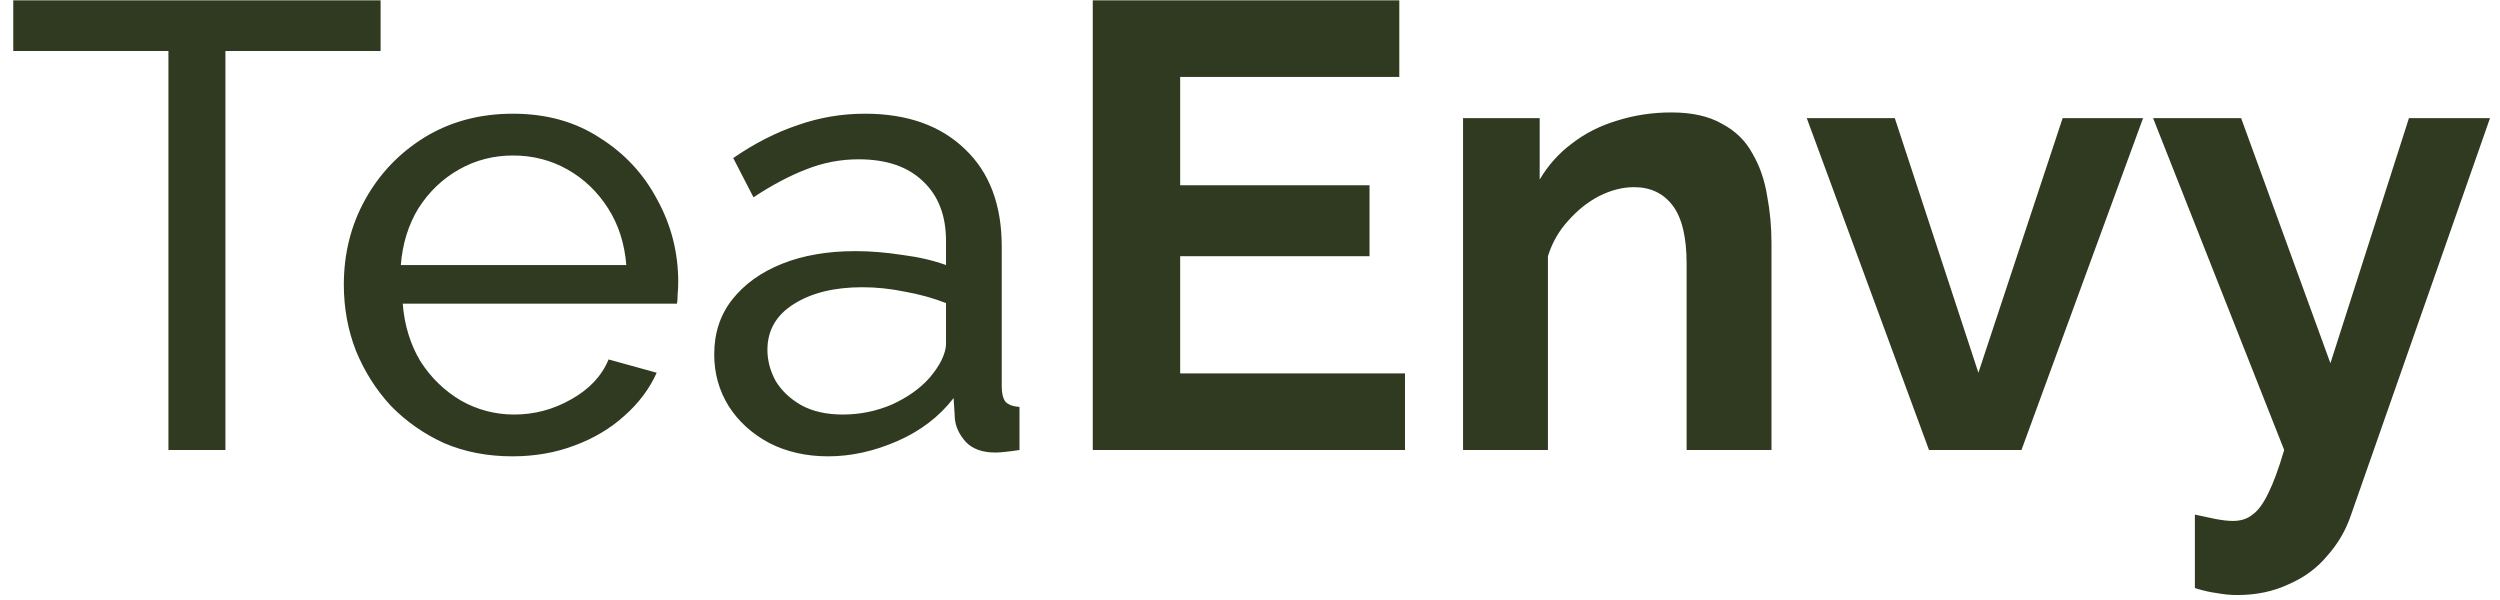 <svg width="150" height="36" viewBox="0 0 150 36" fill="none" xmlns="http://www.w3.org/2000/svg">
<path opacity="0.9" d="M22.836 3.06H13.526V27H10.106V3.06H0.796V0.02H22.836V3.06ZM30.738 27.38C29.243 27.38 27.875 27.114 26.634 26.582C25.418 26.025 24.354 25.277 23.442 24.34C22.555 23.377 21.858 22.275 21.352 21.034C20.87 19.793 20.63 18.475 20.63 17.082C20.63 15.207 21.06 13.497 21.922 11.952C22.783 10.407 23.974 9.165 25.494 8.228C27.039 7.291 28.8 6.822 30.776 6.822C32.777 6.822 34.512 7.303 35.982 8.266C37.476 9.203 38.629 10.445 39.44 11.99C40.276 13.51 40.694 15.157 40.694 16.93C40.694 17.183 40.681 17.437 40.656 17.69C40.656 17.918 40.643 18.095 40.618 18.222H24.164C24.265 19.514 24.62 20.667 25.228 21.68C25.861 22.668 26.672 23.453 27.66 24.036C28.648 24.593 29.712 24.872 30.852 24.872C32.068 24.872 33.208 24.568 34.272 23.96C35.361 23.352 36.108 22.554 36.514 21.566L39.402 22.364C38.971 23.327 38.325 24.188 37.464 24.948C36.628 25.708 35.627 26.303 34.462 26.734C33.322 27.165 32.08 27.38 30.738 27.38ZM24.05 15.904H37.578C37.476 14.612 37.109 13.472 36.476 12.484C35.842 11.496 35.032 10.723 34.044 10.166C33.056 9.609 31.966 9.33 30.776 9.33C29.61 9.33 28.534 9.609 27.546 10.166C26.558 10.723 25.747 11.496 25.114 12.484C24.506 13.472 24.151 14.612 24.05 15.904ZM42.853 21.262C42.853 19.995 43.208 18.906 43.917 17.994C44.652 17.057 45.652 16.335 46.919 15.828C48.186 15.321 49.655 15.068 51.327 15.068C52.214 15.068 53.151 15.144 54.139 15.296C55.127 15.423 56.001 15.625 56.761 15.904V14.46C56.761 12.94 56.305 11.749 55.393 10.888C54.481 10.001 53.189 9.558 51.517 9.558C50.428 9.558 49.376 9.761 48.363 10.166C47.375 10.546 46.324 11.103 45.209 11.838L43.993 9.482C45.285 8.595 46.577 7.937 47.869 7.506C49.161 7.05 50.504 6.822 51.897 6.822C54.43 6.822 56.432 7.531 57.901 8.95C59.37 10.343 60.105 12.294 60.105 14.802V23.2C60.105 23.605 60.181 23.909 60.333 24.112C60.51 24.289 60.789 24.391 61.169 24.416V27C60.84 27.051 60.548 27.089 60.295 27.114C60.067 27.139 59.877 27.152 59.725 27.152C58.94 27.152 58.344 26.937 57.939 26.506C57.559 26.075 57.344 25.619 57.293 25.138L57.217 23.884C56.356 24.999 55.228 25.86 53.835 26.468C52.442 27.076 51.061 27.38 49.693 27.38C48.376 27.38 47.198 27.114 46.159 26.582C45.12 26.025 44.31 25.29 43.727 24.378C43.144 23.441 42.853 22.402 42.853 21.262ZM55.773 22.668C56.077 22.313 56.318 21.959 56.495 21.604C56.672 21.224 56.761 20.907 56.761 20.654V18.184C55.976 17.88 55.152 17.652 54.291 17.5C53.43 17.323 52.581 17.234 51.745 17.234C50.048 17.234 48.667 17.576 47.603 18.26C46.564 18.919 46.045 19.831 46.045 20.996C46.045 21.629 46.21 22.25 46.539 22.858C46.894 23.441 47.4 23.922 48.059 24.302C48.743 24.682 49.579 24.872 50.567 24.872C51.606 24.872 52.594 24.669 53.531 24.264C54.468 23.833 55.216 23.301 55.773 22.668ZM84.3 22.402V27H65.566V0.02H83.958V4.618H70.81V11.116H82.172V15.372H70.81V22.402H84.3ZM106.289 27H101.197V15.828C101.197 14.232 100.918 13.067 100.361 12.332C99.803 11.597 99.031 11.23 98.043 11.23C97.359 11.23 96.662 11.407 95.953 11.762C95.269 12.117 94.648 12.611 94.091 13.244C93.534 13.852 93.128 14.561 92.875 15.372V27H87.783V7.088H92.381V10.774C92.888 9.913 93.534 9.191 94.319 8.608C95.104 8 96.004 7.544 97.017 7.24C98.055 6.911 99.145 6.746 100.285 6.746C101.526 6.746 102.54 6.974 103.325 7.43C104.136 7.861 104.744 8.456 105.149 9.216C105.58 9.951 105.871 10.787 106.023 11.724C106.2 12.661 106.289 13.611 106.289 14.574V27ZM115.74 27L108.406 7.088H113.688L118.704 22.364L123.758 7.088H128.584L121.288 27H115.74ZM131.693 30.876C132.149 30.977 132.567 31.066 132.947 31.142C133.352 31.218 133.694 31.256 133.973 31.256C134.454 31.256 134.847 31.129 135.151 30.876C135.48 30.648 135.797 30.217 136.101 29.584C136.405 28.976 136.722 28.115 137.051 27L129.185 7.088H134.467L139.825 21.794L144.537 7.088H149.401L141.041 30.952C140.737 31.839 140.268 32.637 139.635 33.346C139.027 34.081 138.254 34.651 137.317 35.056C136.405 35.487 135.379 35.702 134.239 35.702C133.834 35.702 133.428 35.664 133.023 35.588C132.618 35.537 132.174 35.436 131.693 35.284V30.876Z" fill="#192509"/>
</svg>
